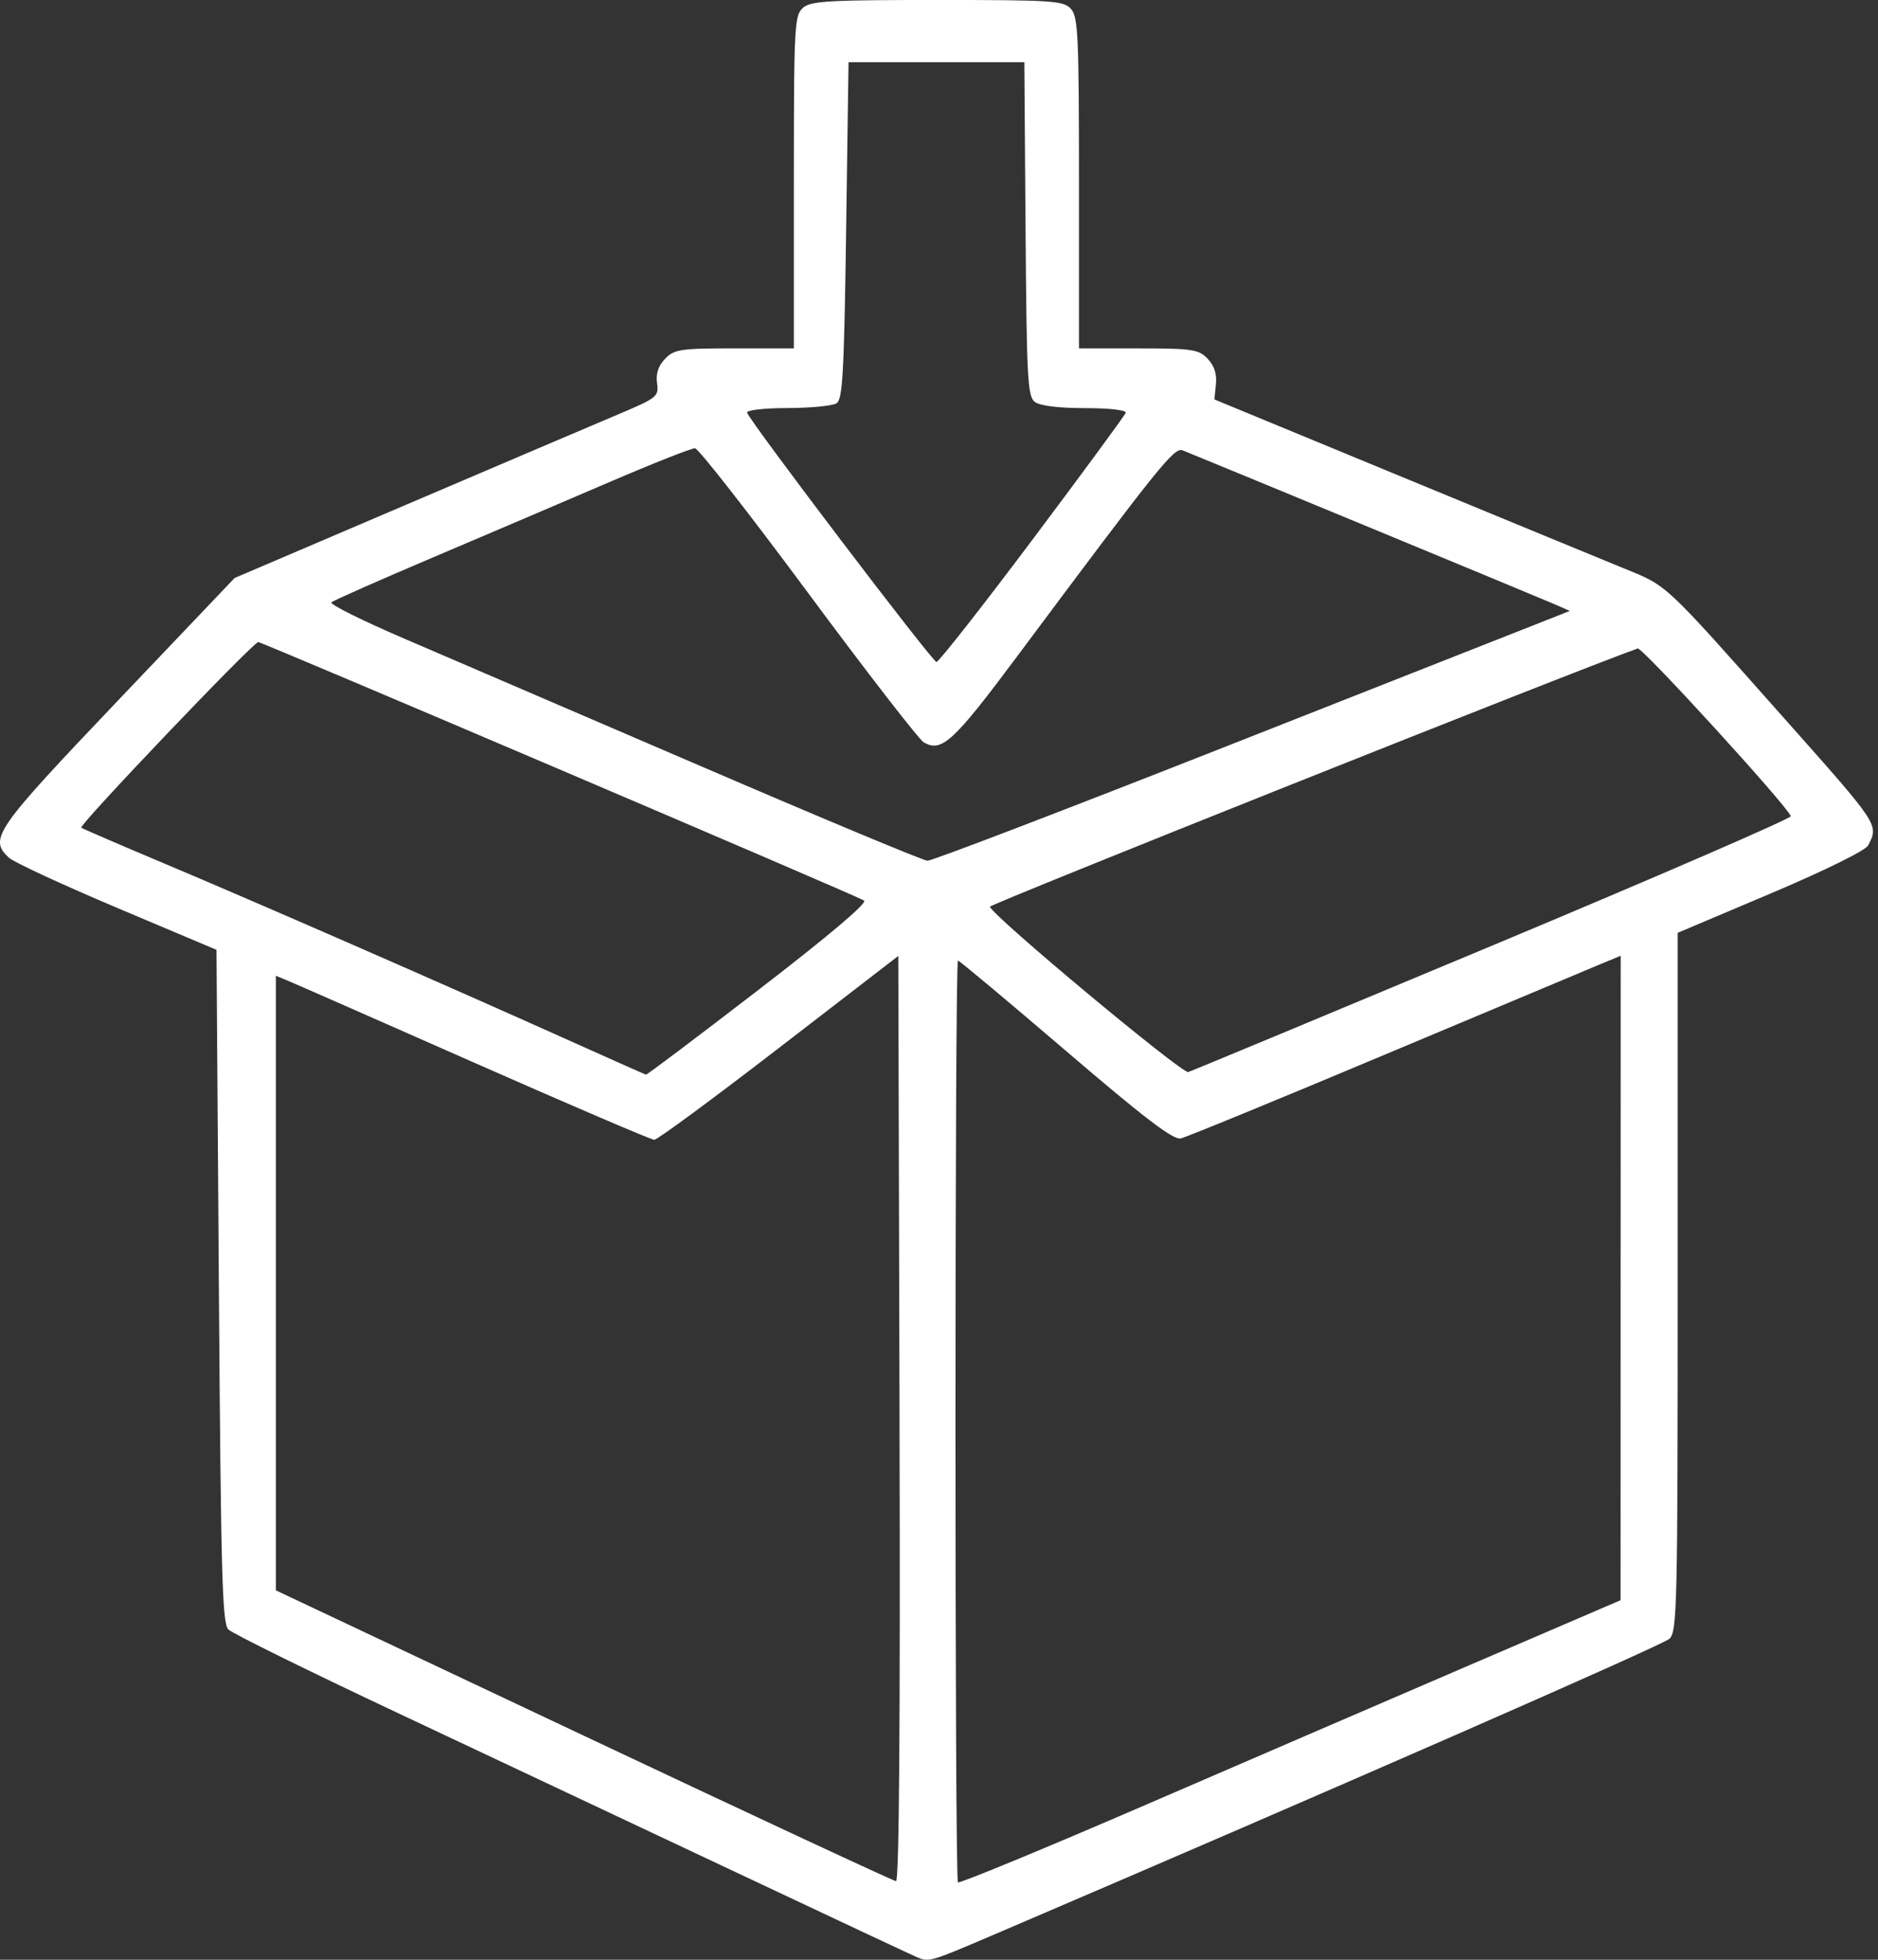 <svg xmlns:dc="http://purl.org/dc/elements/1.1/" xmlns:cc="http://creativecommons.org/ns#" xmlns:rdf="http://www.w3.org/1999/02/22-rdf-syntax-ns#" xmlns:svg="http://www.w3.org/2000/svg" xmlns="http://www.w3.org/2000/svg" xmlns:sodipodi="http://sodipodi.sourceforge.net/DTD/sodipodi-0.dtd" xmlns:inkscape="http://www.inkscape.org/namespaces/inkscape" width="115" height="120" version="1.1" inkscape:version="1.0 (4035a4fb49, 2020-05-01)" sodipodi:docname="Recepcion A_B.svg"><rect width="100%" height="100%" fill="#333333" stroke="none"/><rect id="backgroundrect" width="100%" height="100%" x="0" y="0" fill="none" stroke="none" style="" class=""/>
  <defs id="defs2282"/>
  <sodipodi:namedview id="base" pagecolor="#ffffff" bordercolor="#666666" borderopacity="1.0" inkscape:pageopacity="0.0" inkscape:pageshadow="2" inkscape:zoom="0.98994949" inkscape:cx="277.14286" inkscape:cy="444.0032" inkscape:document-units="mm" inkscape:current-layer="layer1" inkscape:document-rotation="0" showgrid="false" inkscape:window-width="1920" inkscape:window-height="986" inkscape:window-x="-11" inkscape:window-y="-11" inkscape:window-maximized="1"/>
  
<g class="currentLayer" style=""><title>Layer 1</title>
    
    
  <path sodipodi:nodetypes="cssssccssccsssscsccccssscscscssssccscscccccssscscsccccsssscccccccccsscssccsccscsscssssscssssscsccssccccssccscc" id="path1331" d="m56.178,119.854 c-0.24,-0.097 -5.216,-2.431 -11.058,-5.186 c-5.842,-2.755 -15.139,-7.134 -20.66,-9.73 c-5.521,-2.596 -10.235,-4.919 -10.476,-5.163 c-0.377,-0.382 -0.456,-3.267 -0.582,-21.029 l-0.145,-20.586 l-6.099,-2.576 c-3.354,-1.417 -6.333,-2.799 -6.62,-3.07 c-1.229,-1.165 -0.872,-1.68 6.653,-9.585 l7.175,-7.537 l10.503,-4.486 c5.777,-2.467 11.624,-4.959 12.994,-5.537 c2.38,-1.005 2.486,-1.09 2.372,-1.905 c-0.082,-0.582 0.075,-1.057 0.491,-1.493 c0.555,-0.582 0.942,-0.64 4.248,-0.64 h3.637 V11.17 c0,-5.701 0.013,-8.234 0.132,-9.45 c0.079,-0.801 0.203,-1.031 0.4,-1.217 c0.175,-0.166 0.426,-0.278 1.026,-0.354 c0.27,-0.034 0.612,-0.061 1.049,-0.082 C52.406,0.012 54.297,-0.001 57.393,-0.001 c7.106,0 7.754,0.044 8.197,0.557 c0.428,0.495 0.482,1.688 0.482,10.667 v10.11 h3.637 c3.289,0 3.695,0.06 4.239,0.63 c0.407,0.427 0.572,0.932 0.509,1.563 l-0.093,0.932 l11.203,4.627 c6.162,2.545 12.358,5.099 13.77,5.676 c2.829,1.155 2.399,0.755 9.97,9.28 c5.799,6.528 5.744,6.445 5.087,7.729 c-0.157,0.306 -2.668,1.544 -5.965,2.939 l-5.695,2.409 v21.376 c0,19.973 -0.033,21.407 -0.509,21.854 c-0.413,0.388 -20.755,9.296 -41.303,18.089 c-3.965,1.697 -4.018,1.712 -4.745,1.418 zm34.405,-18.15 l8.653,-3.721 l0.004,-19.73 l0.004,-19.73 l-1.382,0.573 c-0.76,0.315 -6.685,2.802 -13.167,5.526 c-6.482,2.724 -12.059,5.013 -12.395,5.087 c-0.456,0.101 -2.23,-1.253 -7.046,-5.378 c-3.54,-3.032 -6.506,-5.512 -6.592,-5.512 c-0.202,0 -0.204,56.23 -0.003,56.441 c0.084,0.088 5.355,-2.089 11.712,-4.838 c6.358,-2.749 15.453,-6.673 20.212,-8.719 zm-35.499,-14.836 l-0.076,-28.334 l-7.304,5.629 c-4.017,3.096 -7.454,5.629 -7.638,5.629 c-0.183,0 -5.177,-2.139 -11.098,-4.754 c-5.92,-2.615 -11.059,-4.874 -11.419,-5.021 l-0.655,-0.267 v18.815 v18.815 l18.841,8.893 c10.363,4.891 18.972,8.901 19.132,8.912 c0.193,0.013 0.265,-9.566 0.215,-28.315 zm-8.61,-26.279 c4.304,-3.312 6.673,-5.318 6.438,-5.45 c-0.722,-0.407 -36.866,-15.824 -37.097,-15.824 c-0.309,0 -11.009,11.221 -10.837,11.365 c0.073,0.061 2.358,1.047 5.079,2.192 c5.614,2.362 17.102,7.383 24.443,10.681 c2.721,1.223 4.996,2.235 5.056,2.25 c0.06,0.015 3.173,-2.331 6.919,-5.214 zm45,-2.73 c10.05,-4.203 18.234,-7.751 18.187,-7.884 c-0.229,-0.643 -9.107,-10.365 -9.377,-10.268 c-3.887,1.384 -39.716,15.669 -39.666,15.815 c0.21,0.611 11.77,10.241 12.147,10.12 c0.24,-0.077 8.659,-3.58 18.709,-7.783 zM75.129,45.686 c9.822,-3.871 18.566,-7.317 19.43,-7.658 l1.571,-0.62 l-0.914,-0.402 c-0.748,-0.33 -21.145,-8.767 -22.796,-9.43 c-0.513,-0.206 -1.39,0.885 -10.123,12.599 c-3.915,5.251 -4.635,5.915 -5.729,5.281 c-0.295,-0.171 -3.483,-4.289 -7.084,-9.15 c-3.601,-4.862 -6.717,-8.848 -6.925,-8.858 c-0.208,-0.01 -2.565,0.921 -5.238,2.07 c-2.673,1.149 -7.545,3.228 -10.826,4.621 c-3.281,1.393 -6.071,2.627 -6.199,2.743 c-0.129,0.116 1.901,1.126 4.51,2.244 c2.61,1.118 10.768,4.626 18.13,7.796 c7.362,3.17 13.598,5.772 13.859,5.783 c0.26,0.012 8.51,-3.147 18.332,-7.018 zM63.221,33.048 c3.089,-4.117 5.659,-7.614 5.713,-7.772 c0.056,-0.165 -1.001,-0.286 -2.491,-0.286 c-1.614,0 -2.772,-0.143 -3.078,-0.381 c-0.44,-0.342 -0.498,-1.425 -0.565,-10.591 l-0.074,-10.21 h-5.383 h-5.383 L51.813,14.106 c-0.123,8.707 -0.213,10.342 -0.582,10.586 c-0.24,0.159 -1.593,0.291 -3.007,0.293 c-1.45,0.003 -2.528,0.128 -2.473,0.287 c0.205,0.595 11.345,15.261 11.593,15.261 c0.144,0 2.788,-3.368 5.877,-7.485 z" style="display:inline;fill:#ffffff;fill-opacity:1;stroke-width:0.298" class=""/></g></svg>